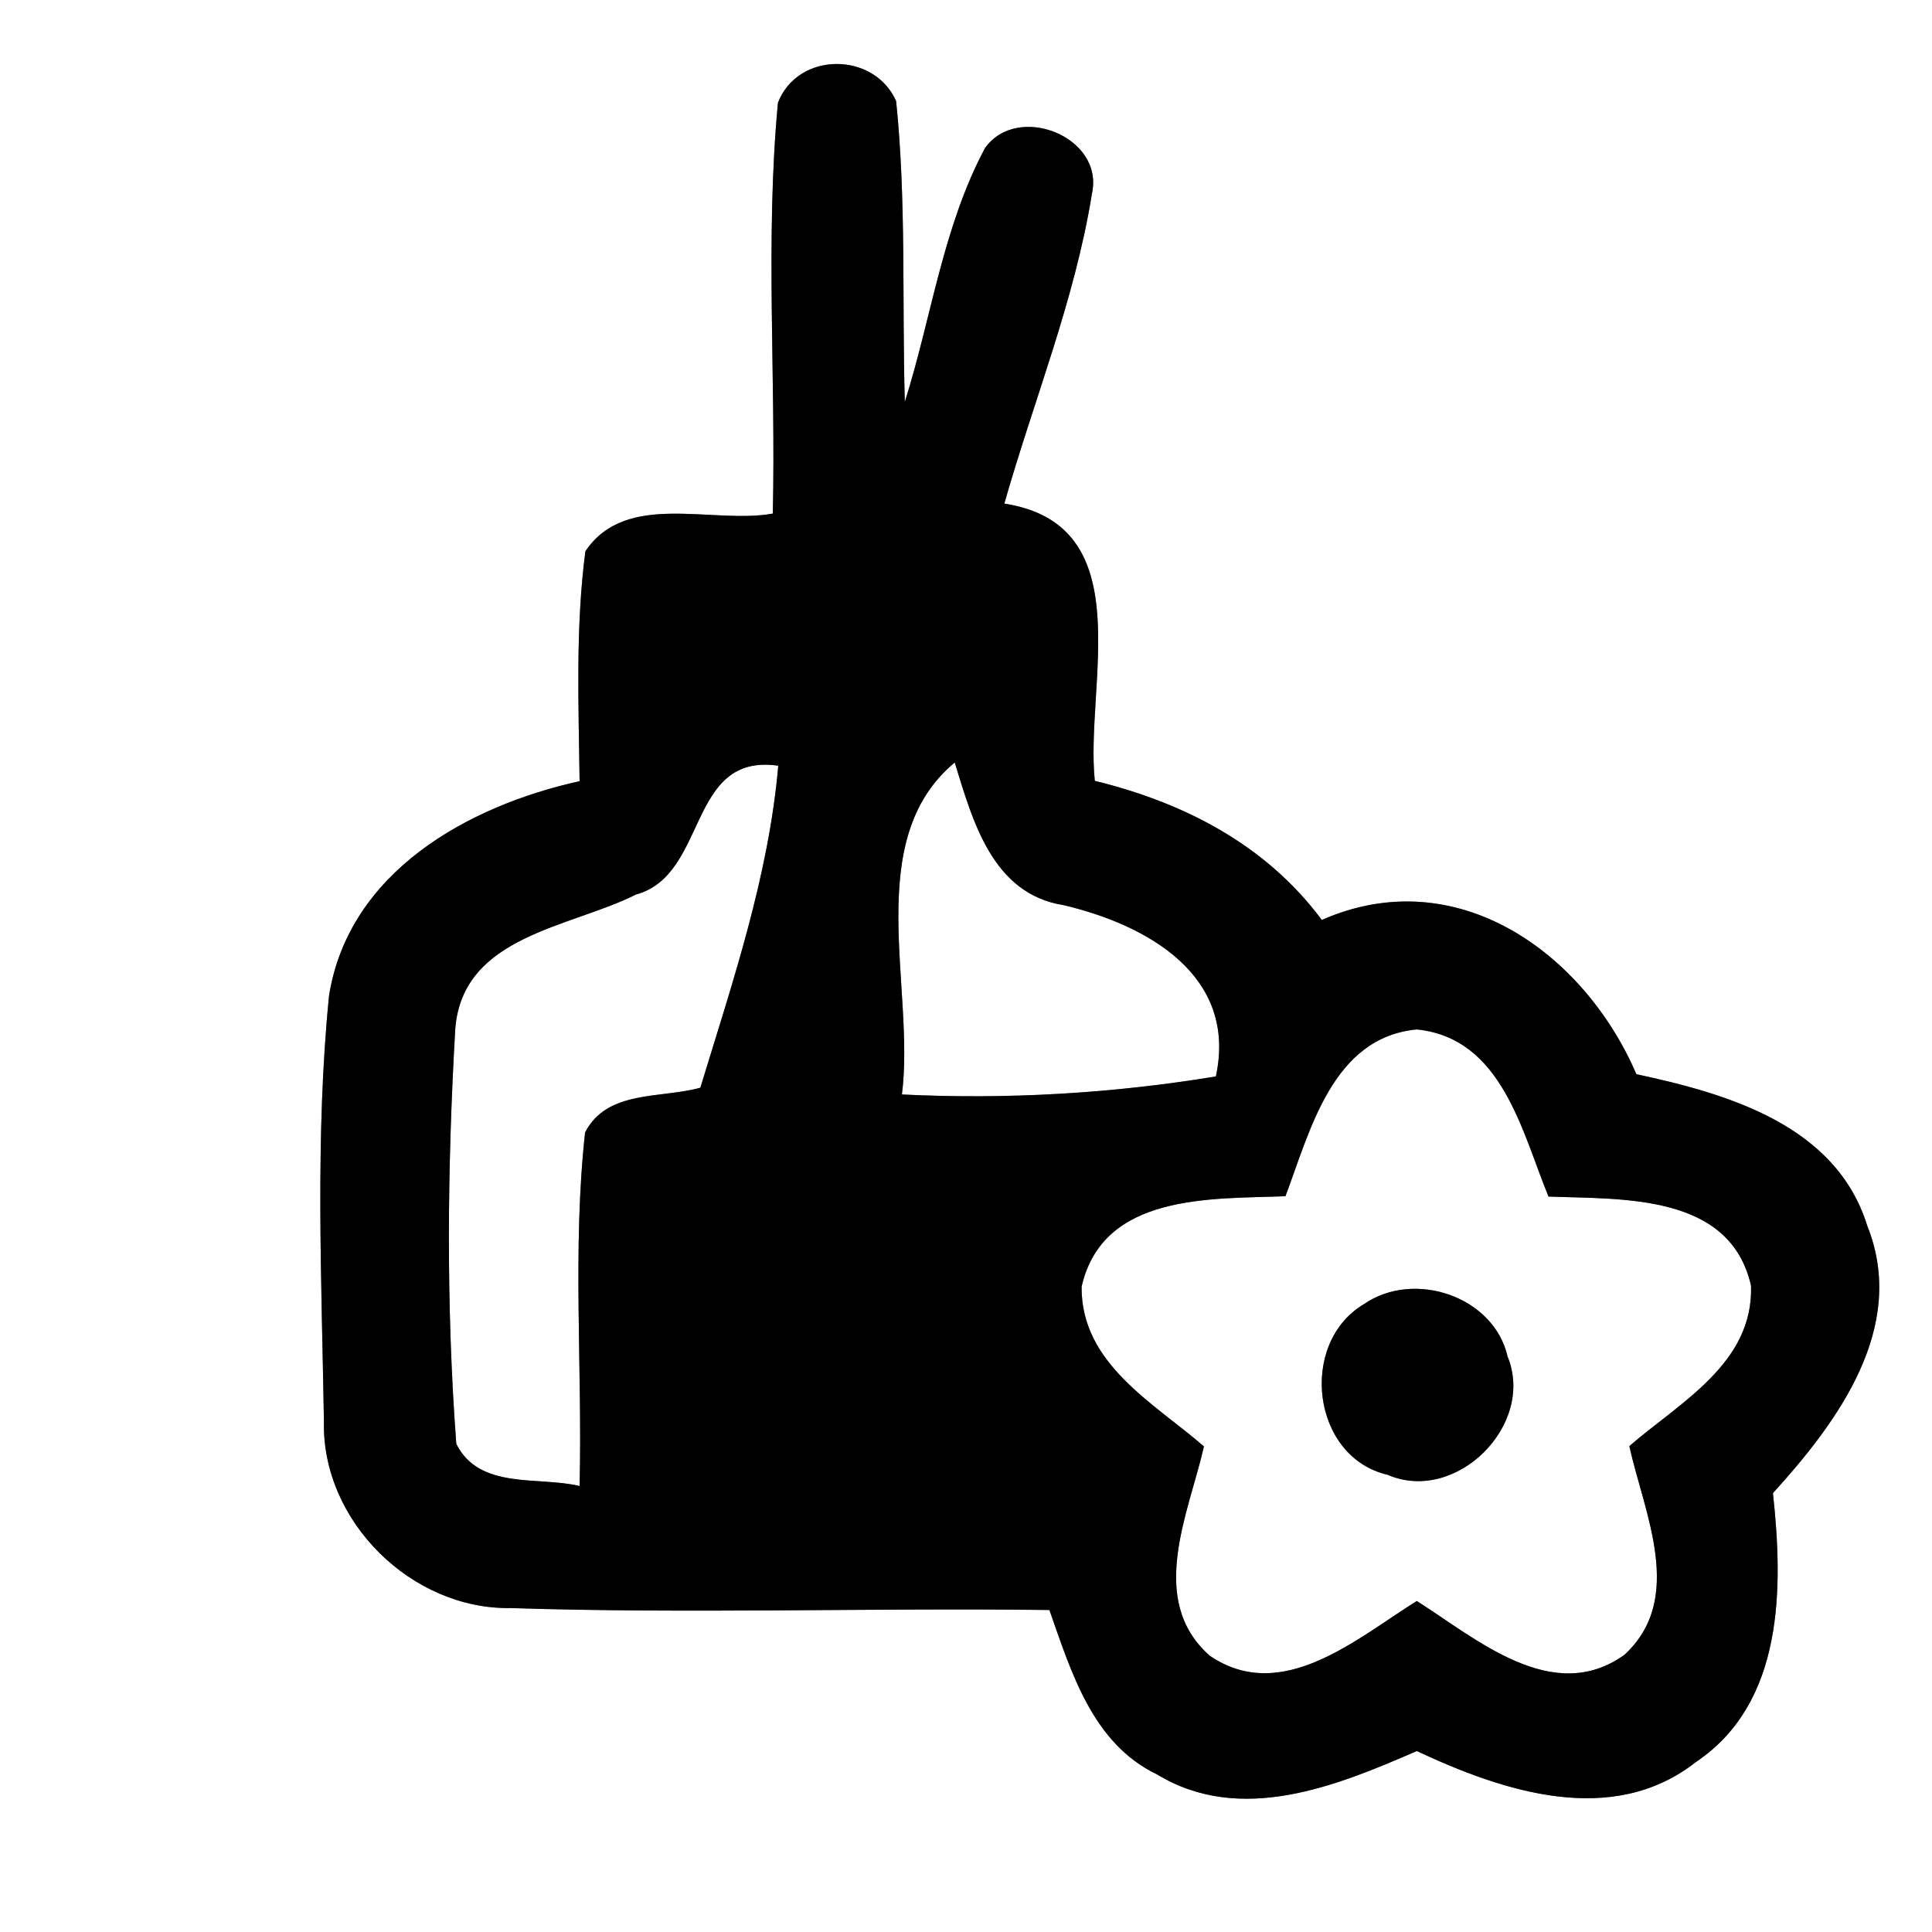 <?xml version="1.0" encoding="UTF-8" ?>
<!DOCTYPE svg PUBLIC "-//W3C//DTD SVG 1.1//EN" "http://www.w3.org/Graphics/SVG/1.1/DTD/svg11.dtd">
<svg width="60pt" height="60pt" viewBox="0 0 60 60" version="1.1" xmlns="http://www.w3.org/2000/svg">
<rect x="0" y="0" width="60" height="60" fill="#808080" stroke="none"/>
<g id="#ffffffff">
<path fill="#ffffff" opacity="1.00" d=" M 0.00 0.00 L 60.00 0.00 L 60.00 60.00 L 0.00 60.00 L 0.00 0.00 M 24.16 3.19 C 23.76 7.43 24.10 11.70 24.00 15.95 C 22.11 16.29 19.45 15.23 18.18 17.12 C 17.87 19.49 17.97 21.88 18.00 24.26 C 14.52 25.03 10.84 27.08 10.22 30.91 C 9.78 35.31 9.99 39.75 10.06 44.15 C 9.99 47.24 12.78 49.99 15.86 49.94 C 21.43 50.12 27.01 49.93 32.59 50.00 C 33.27 51.93 33.93 54.15 35.94 55.11 C 38.53 56.68 41.50 55.47 44.00 54.38 C 46.67 55.63 50.06 56.77 52.67 54.72 C 55.41 52.88 55.38 49.30 55.06 46.37 C 57.07 44.16 59.25 41.22 57.99 38.07 C 57.02 34.94 53.66 33.97 50.82 33.36 C 49.19 29.58 45.23 26.73 41.05 28.57 C 39.32 26.24 36.78 24.93 34.00 24.25 C 33.69 21.26 35.45 16.30 31.19 15.64 C 32.10 12.44 33.38 9.32 33.91 6.02 C 34.31 4.24 31.59 3.18 30.59 4.60 C 29.28 7.05 28.93 9.86 28.10 12.48 C 28.01 9.37 28.15 6.24 27.83 3.14 C 27.15 1.60 24.78 1.59 24.16 3.19 Z" />
<path fill="#ffffff" opacity="1.00" d=" M 19.75 27.78 C 22.00 27.17 21.33 23.37 24.17 23.78 C 23.87 27.22 22.75 30.50 21.75 33.78 C 20.53 34.12 18.85 33.84 18.17 35.17 C 17.77 38.82 18.09 42.49 18.00 46.15 C 16.72 45.84 14.89 46.28 14.17 44.84 C 13.85 40.56 13.89 36.22 14.14 31.93 C 14.38 29.05 17.71 28.81 19.75 27.78 Z" />
<path fill="#ffffff" opacity="1.00" d=" M 28.01 33.99 C 28.43 30.68 26.75 26.09 29.65 23.68 C 30.21 25.50 30.82 27.76 33.03 28.11 C 35.62 28.72 38.44 30.29 37.76 33.43 C 34.54 33.96 31.27 34.15 28.01 33.99 Z" />
<path fill="#ffffff" opacity="1.00" d=" M 39.92 37.15 C 40.69 35.12 41.37 32.22 44.00 31.97 C 46.65 32.24 47.26 35.14 48.09 37.16 C 50.37 37.25 53.73 37.05 54.38 39.93 C 54.46 42.34 52.17 43.55 50.60 44.91 C 51.06 46.99 52.35 49.64 50.45 51.39 C 48.22 52.99 45.85 50.89 44.00 49.72 C 42.14 50.88 39.81 52.95 37.57 51.42 C 35.61 49.69 36.92 46.99 37.39 44.92 C 35.82 43.56 33.57 42.35 33.59 39.96 C 34.25 37.05 37.61 37.24 39.92 37.15 M 42.36 40.50 C 40.32 41.71 40.73 45.25 43.09 45.80 C 45.21 46.72 47.69 44.26 46.82 42.13 C 46.39 40.25 43.91 39.43 42.36 40.50 Z" />
</g>
<g id="#000000ff">
<path fill="#000000" opacity="1.00" d=" M 24.16 3.19 C 24.78 1.59 27.15 1.60 27.83 3.14 C 28.15 6.24 28.01 9.37 28.10 12.48 C 28.93 9.86 29.28 7.05 30.59 4.60 C 31.59 3.18 34.31 4.24 33.91 6.02 C 33.38 9.32 32.10 12.44 31.19 15.64 C 35.45 16.30 33.69 21.26 34.00 24.25 C 36.78 24.93 39.32 26.24 41.05 28.57 C 45.23 26.73 49.19 29.58 50.82 33.36 C 53.66 33.97 57.02 34.94 57.99 38.07 C 59.25 41.22 57.07 44.16 55.06 46.37 C 55.38 49.30 55.41 52.88 52.67 54.72 C 50.06 56.77 46.67 55.63 44.00 54.38 C 41.50 55.47 38.53 56.68 35.94 55.11 C 33.93 54.15 33.27 51.93 32.59 50.00 C 27.01 49.93 21.43 50.12 15.86 49.94 C 12.78 49.99 9.99 47.24 10.06 44.15 C 9.99 39.75 9.78 35.31 10.22 30.91 C 10.84 27.08 14.52 25.03 18.00 24.26 C 17.97 21.88 17.87 19.49 18.18 17.12 C 19.45 15.23 22.11 16.29 24.00 15.95 C 24.10 11.70 23.76 7.43 24.16 3.19 M 19.75 27.78 C 17.71 28.81 14.38 29.05 14.14 31.93 C 13.89 36.22 13.85 40.56 14.17 44.84 C 14.89 46.28 16.72 45.84 18.00 46.15 C 18.09 42.49 17.77 38.82 18.17 35.17 C 18.85 33.84 20.53 34.12 21.75 33.78 C 22.75 30.50 23.87 27.22 24.17 23.78 C 21.33 23.37 22.00 27.17 19.75 27.78 M 28.01 33.99 C 31.27 34.15 34.54 33.96 37.76 33.43 C 38.44 30.29 35.62 28.72 33.03 28.11 C 30.82 27.76 30.21 25.50 29.65 23.68 C 26.75 26.09 28.43 30.68 28.01 33.99 M 39.92 37.15 C 37.61 37.24 34.25 37.05 33.59 39.96 C 33.57 42.35 35.82 43.56 37.39 44.92 C 36.92 46.99 35.61 49.69 37.57 51.42 C 39.81 52.95 42.14 50.88 44.00 49.72 C 45.85 50.89 48.22 52.99 50.45 51.39 C 52.35 49.64 51.06 46.99 50.60 44.91 C 52.17 43.55 54.46 42.34 54.38 39.93 C 53.73 37.05 50.37 37.25 48.09 37.16 C 47.26 35.14 46.65 32.24 44.00 31.97 C 41.37 32.22 40.69 35.12 39.92 37.15 Z" />
<path fill="#000000" opacity="1.00" d=" M 42.36 40.50 C 43.91 39.43 46.39 40.25 46.82 42.13 C 47.69 44.26 45.21 46.72 43.09 45.80 C 40.73 45.25 40.32 41.71 42.36 40.50 Z" />
</g>
</svg>
